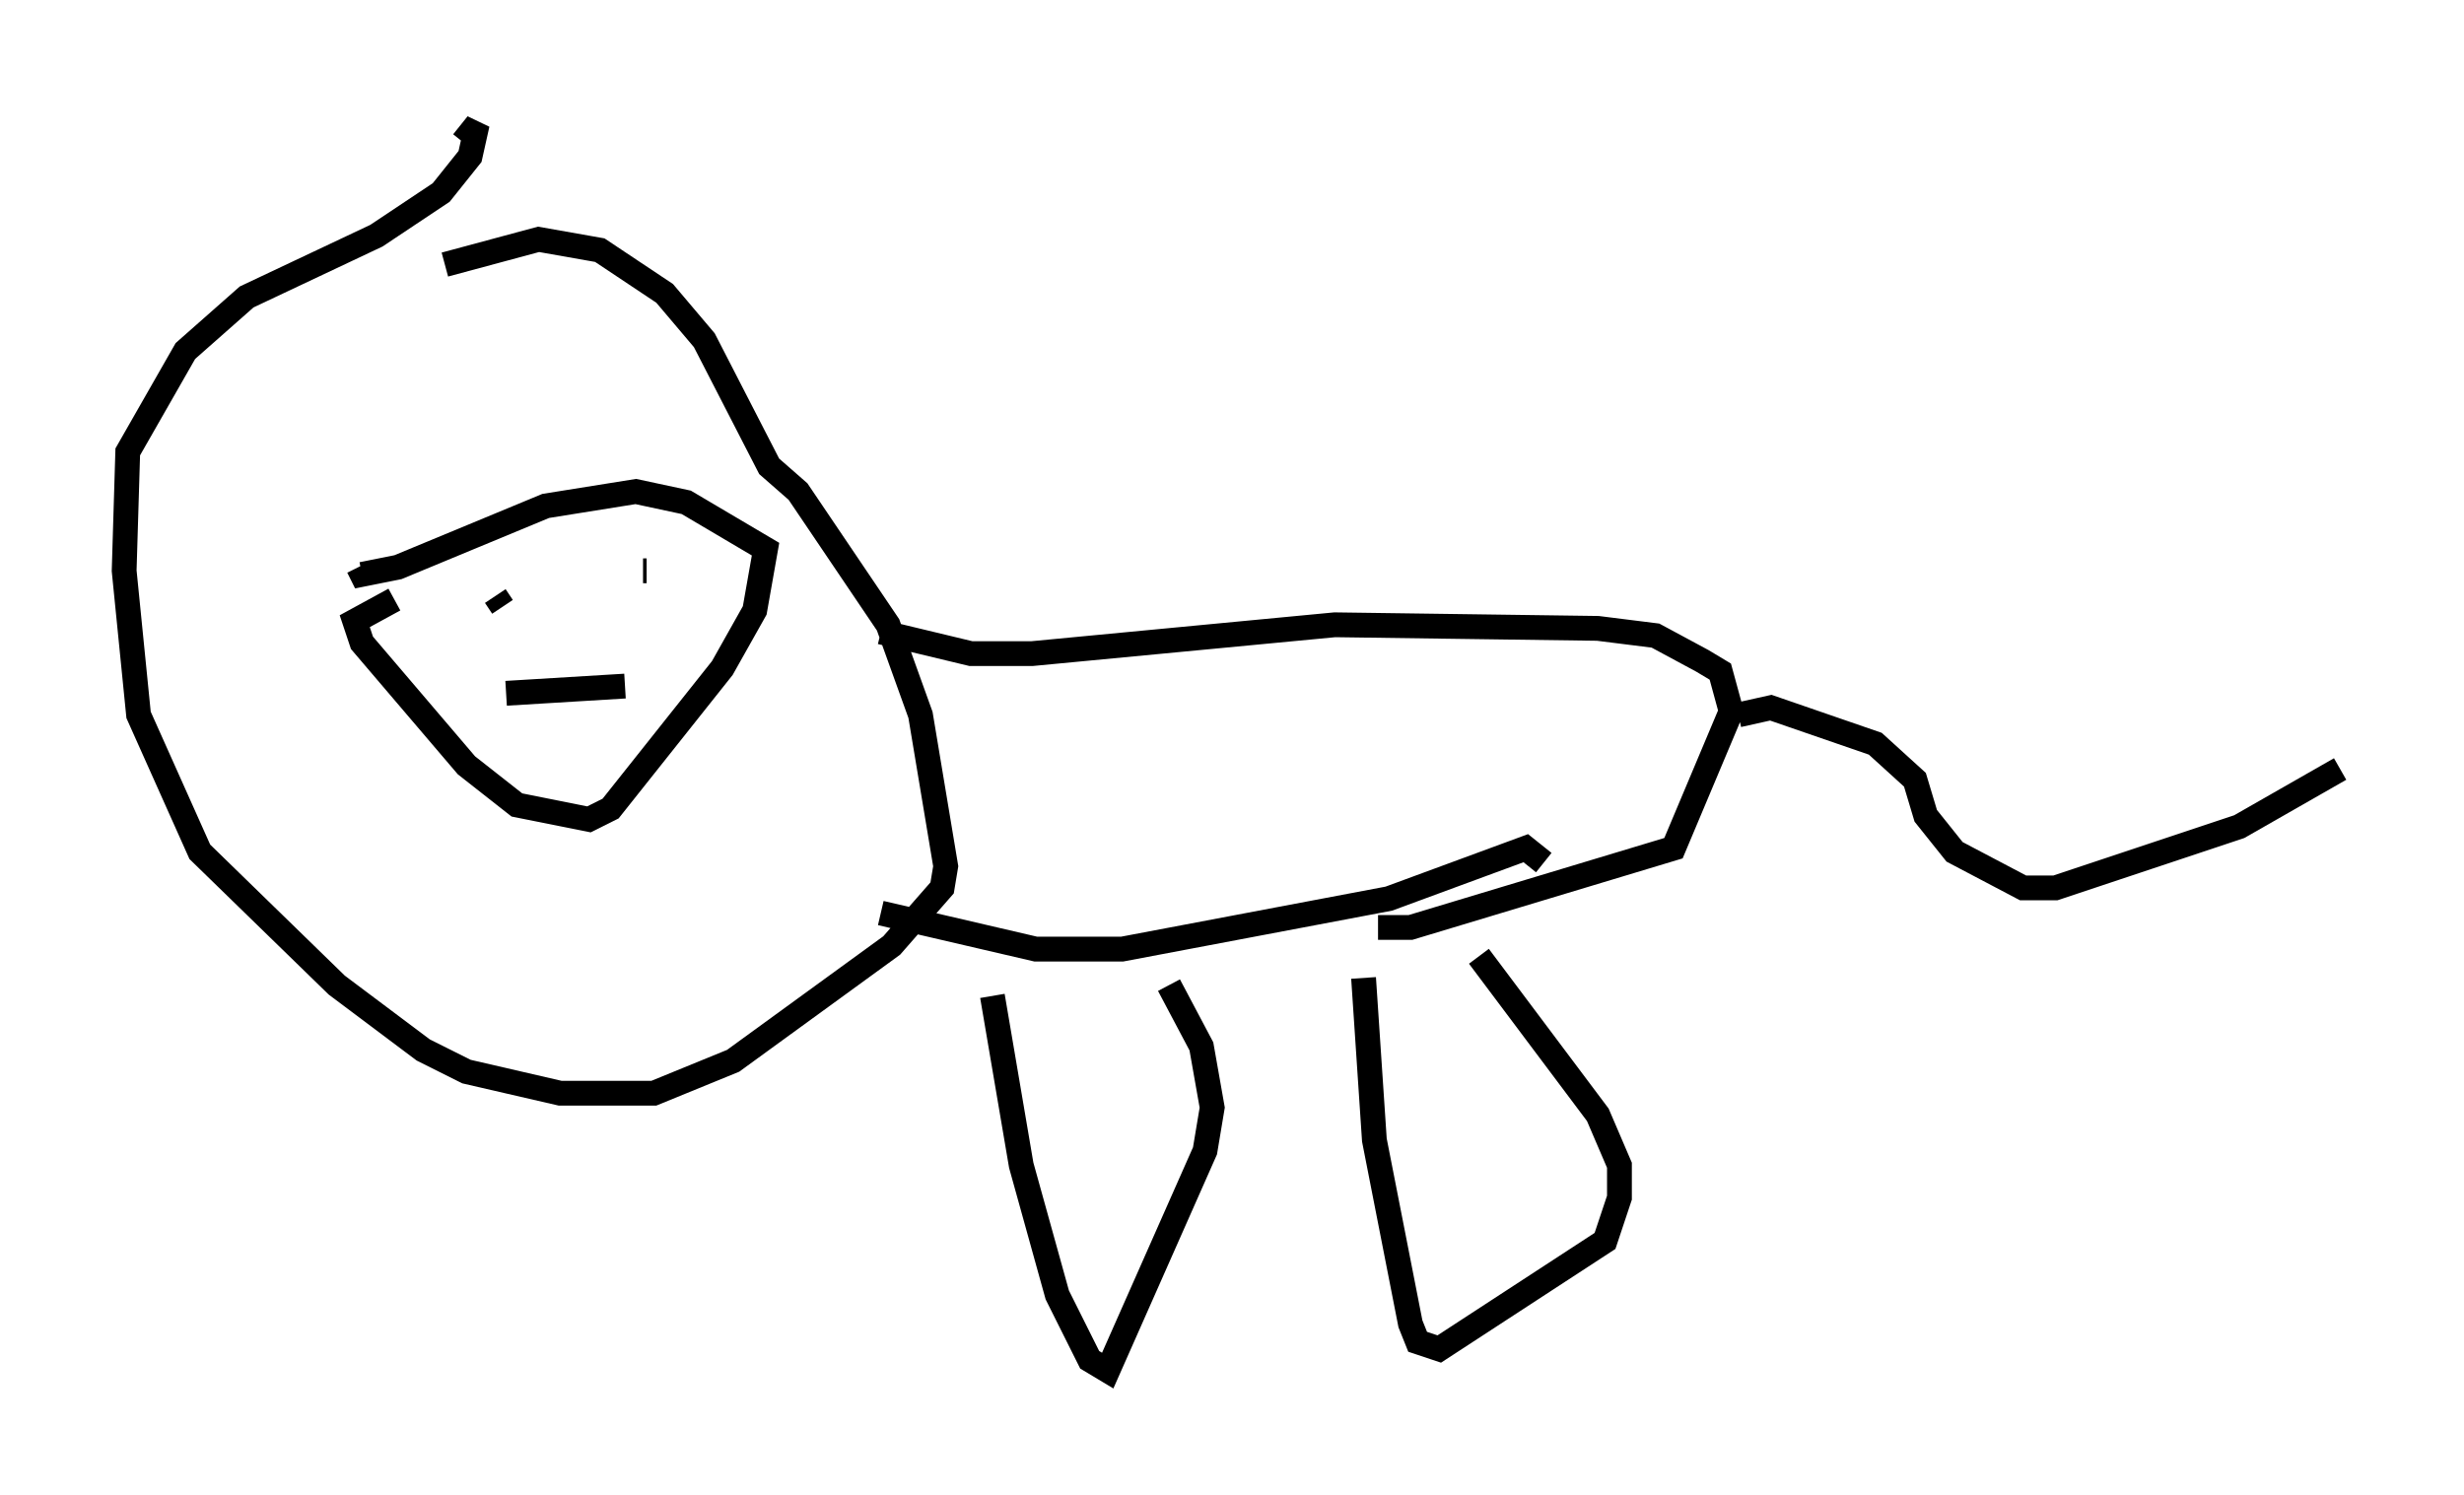 <?xml version="1.0" encoding="utf-8" ?>
<svg baseProfile="full" height="60.257" version="1.1" width="99.329" xmlns="http://www.w3.org/2000/svg" xmlns:ev="http://www.w3.org/2001/xml-events" xmlns:xlink="http://www.w3.org/1999/xlink"><defs /><rect fill="white" height="60.257" width="99.329" x="0" y="0" /><path d="M40.006, 37.827 m0.0, 2.324 l1.162, 6.827 1.453, 5.229 l1.307, 2.615 0.726, 0.436 l3.922, -8.86 0.291, -1.743 l-0.436, -2.469 -1.307, -2.469 m7.844, -0.291 l0.436, 6.536 1.453, 7.408 l0.291, 0.726 0.872, 0.291 l6.682, -4.358 0.581, -1.743 l0.0, -1.307 -0.872, -2.034 l-4.793, -6.391 m2.615, -3.777 l-0.726, -0.581 -5.52, 2.034 l-10.749, 2.034 -3.486, 0.0 l-6.246, -1.453 m20.045, 0.581 l1.307, 0.0 10.603, -3.196 l2.324, -5.52 -0.436, -1.598 l-0.726, -0.436 -1.888, -1.017 l-2.324, -0.291 -10.603, -0.145 l-12.201, 1.162 -2.469, 0.0 l-3.631, -0.872 m-19.609, -1.307 l-1.598, 0.872 0.291, 0.872 l4.212, 4.939 2.034, 1.598 l2.905, 0.581 0.872, -0.436 l4.503, -5.665 1.307, -2.324 l0.436, -2.469 -3.196, -1.888 l-2.034, -0.436 -3.631, 0.581 l-5.955, 2.469 -1.453, 0.291 l-0.145, -0.291 m4.212, -17.14 l0.581, -0.726 -0.291, 1.307 l-1.162, 1.453 -2.615, 1.743 l-5.229, 2.469 -2.469, 2.179 l-2.324, 4.067 -0.145, 4.793 l0.581, 5.81 2.469, 5.52 l5.52, 5.374 3.486, 2.615 l1.743, 0.872 3.777, 0.872 l3.777, 0.0 3.196, -1.307 l6.391, -4.648 2.034, -2.324 l0.145, -0.872 -1.017, -6.101 l-1.307, -3.631 -3.631, -5.374 l-1.162, -1.017 -2.615, -5.084 l-1.598, -1.888 -2.615, -1.743 l-2.469, -0.436 -3.777, 1.017 m2.324, 13.799 l-0.291, -0.436 m6.101, -1.017 l-0.145, 0.0 m-5.52, 4.939 l4.793, -0.291 m44.883, 1.162 l1.307, -0.291 4.212, 1.453 l1.598, 1.453 0.436, 1.453 l1.162, 1.453 2.76, 1.453 l1.307, 0.0 7.408, -2.469 l4.067, -2.324 " fill="none" stroke="black" stroke-width="1" /></svg>